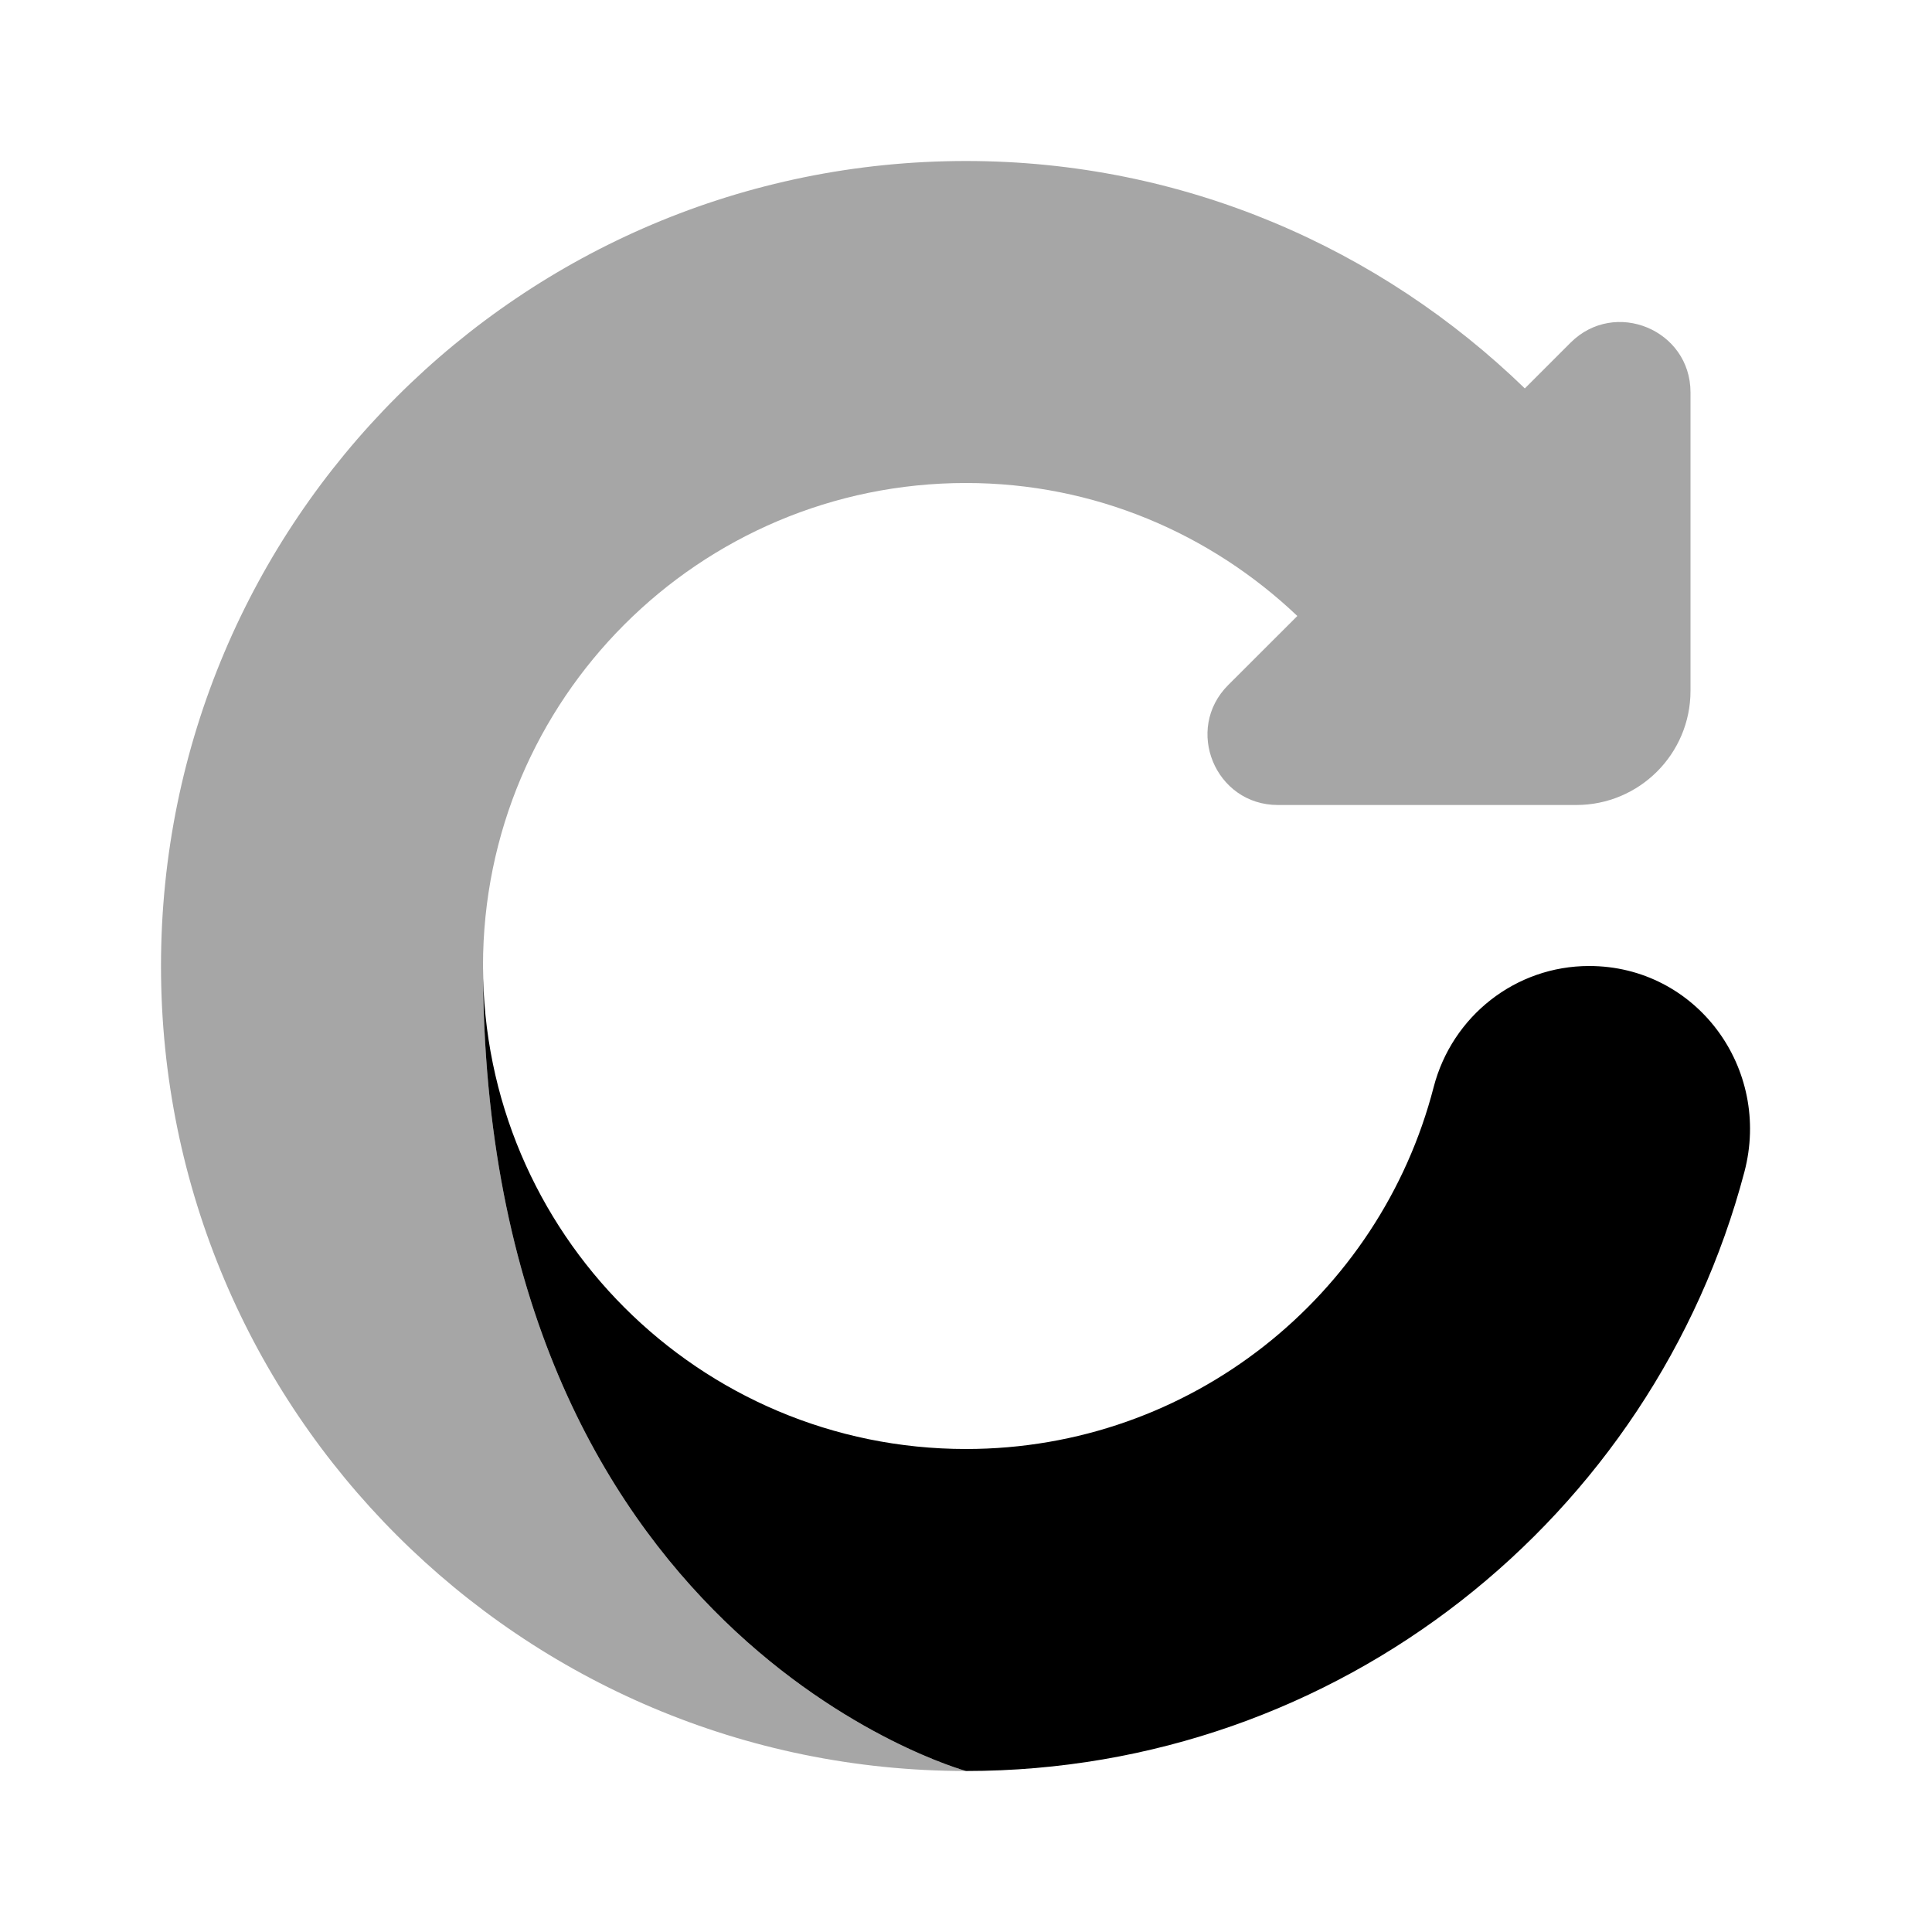 <svg xmlns="http://www.w3.org/2000/svg"  viewBox="0 0 24 24" width="24px" height="24px"><path d="M19.741,12c-0.914,0-1.703,0.622-1.932,1.506C17.141,16.091,14.794,18,12,18c-3.314,0-6-2.686-6-6c0,8.358,6,10,6,10	c4.638,0,8.538-3.157,9.669-7.44C22.01,13.272,21.074,12,19.741,12L19.741,12z"/><path d="M19.51,4.257l-0.568,0.568C17.144,3.082,14.703,2,12,2C6.477,2,2,6.477,2,12c0,5.523,4.477,10,10,10c0,0-6-1.642-6-10 c0-3.314,2.686-6,6-6c1.598,0,3.042,0.632,4.116,1.652L15.257,8.51c-0.55,0.55-0.16,1.49,0.617,1.49h3.707 C20.365,10,21,9.365,21,8.582V4.874C21,4.097,20.06,3.708,19.51,4.257z" opacity=".35"/></svg>